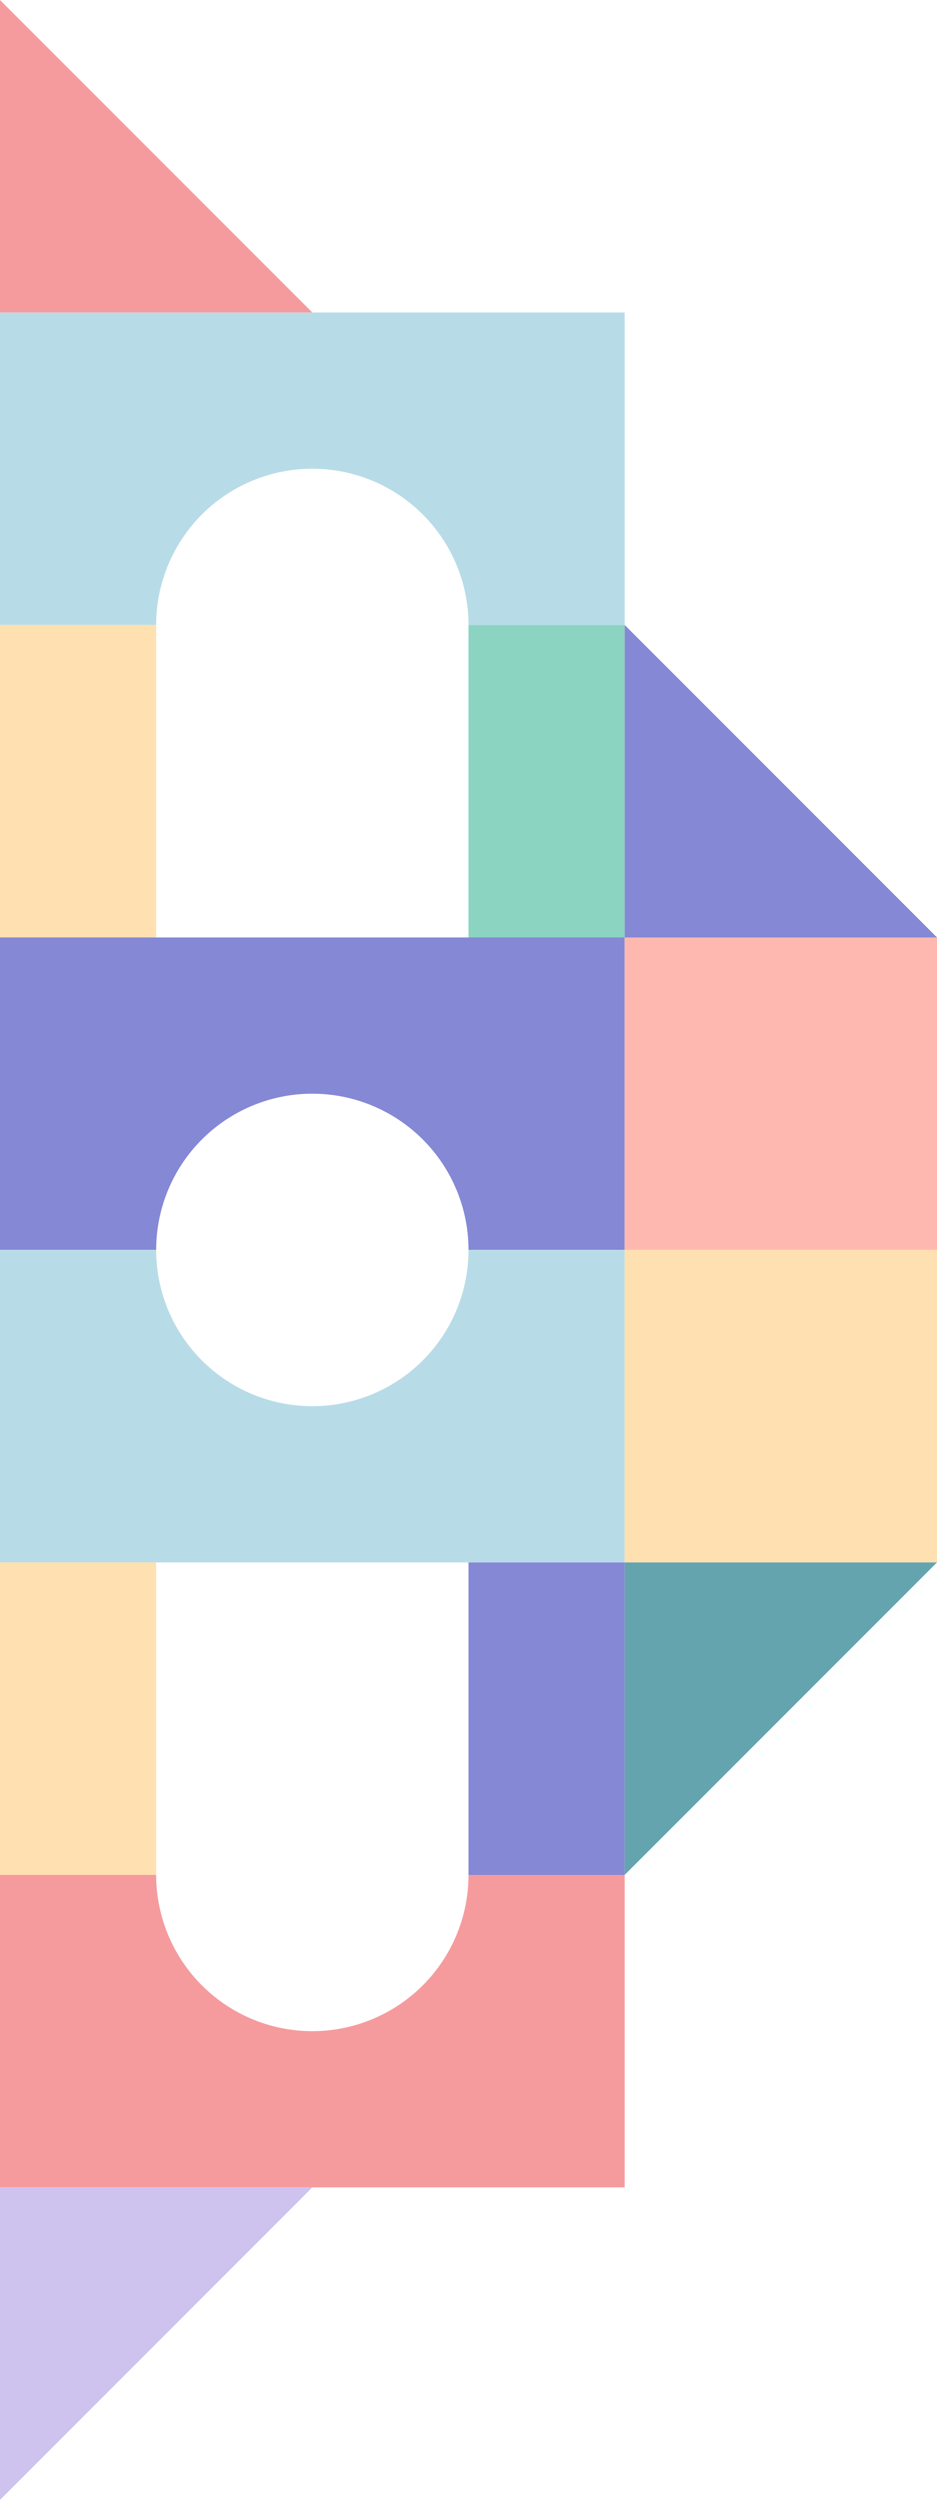 <?xml version="1.0" encoding="UTF-8"?> <svg xmlns="http://www.w3.org/2000/svg" xmlns:xlink="http://www.w3.org/1999/xlink" width="60" height="160" viewBox="0 0 60 160"><defs><style>.f2830d76-2c4f-4e49-b3ae-27b4257f3d43{fill:none;}.ba1e31f8-a956-44d8-99d3-5157e881126f{clip-path:url(#be68f291-12c8-4201-ae20-295505edccda);}.ade47bf3-9802-4952-997d-f05a9057a61b{fill:#8488d5;}.ad3ba797-2ebb-41ae-bdc3-ab3d8594a097{fill:#b8dce7;}.e736f200-0faa-4e83-8284-950b4135f4c2{fill:#ffe0b0;}.fe674688-c410-4aa4-9598-9407b107b934{fill:#8bd4c2;}.a425fc16-6ecf-44b5-9216-bf9dbb562586{fill:#ffb8b0;}.f043fab5-0d82-4470-9883-a1e90aa9b38c{fill:#f59b9e;}.a2aac222-e4b2-441e-aaa7-58f5f3b59fd4{clip-path:url(#a96b38d0-cb1b-48d4-a07d-955ebe6a45e9);}.ed568728-b093-4fc9-a96d-7700647b2aff{fill:#64a4af;}.ad5e6fb9-0254-4d38-a873-5f3f40b175ab{fill:#cec2ee;}</style><clipPath id="be68f291-12c8-4201-ae20-295505edccda"><rect class="f2830d76-2c4f-4e49-b3ae-27b4257f3d43" width="60" height="80"></rect></clipPath><clipPath id="a96b38d0-cb1b-48d4-a07d-955ebe6a45e9"><rect class="f2830d76-2c4f-4e49-b3ae-27b4257f3d43" y="80" width="60" height="80"></rect></clipPath></defs><title>graphicAsset 1</title><g id="f96f245d-2627-4a0e-b9b9-e892544c51dd" data-name="Layer 2"><g id="e4e0e020-1511-4224-ab77-d6cadbf32515" data-name="Layer 1"><g class="ba1e31f8-a956-44d8-99d3-5157e881126f"><path class="ade47bf3-9802-4952-997d-f05a9057a61b" d="M0,60V80H10a10,10,0,0,1,20,0H40V60Z"></path><path class="ad3ba797-2ebb-41ae-bdc3-ab3d8594a097" d="M0,20V40H10a10,10,0,0,1,20,0H40V20Z"></path><rect class="e736f200-0faa-4e83-8284-950b4135f4c2" y="40" width="10" height="20"></rect><rect class="fe674688-c410-4aa4-9598-9407b107b934" x="30" y="40" width="10" height="20"></rect><rect class="a425fc16-6ecf-44b5-9216-bf9dbb562586" x="40" y="60" width="20" height="20"></rect><polygon class="ade47bf3-9802-4952-997d-f05a9057a61b" points="60 60 40 40 40 60 60 60"></polygon><polygon class="f043fab5-0d82-4470-9883-a1e90aa9b38c" points="20 20 0 0 0 20 20 20"></polygon></g><g class="a2aac222-e4b2-441e-aaa7-58f5f3b59fd4"><path class="ad3ba797-2ebb-41ae-bdc3-ab3d8594a097" d="M0,100V80H10a10,10,0,0,0,20,0H40v20Z"></path><path class="f043fab5-0d82-4470-9883-a1e90aa9b38c" d="M0,140V120H10a10,10,0,0,0,20,0H40v20Z"></path><rect class="e736f200-0faa-4e83-8284-950b4135f4c2" y="100" width="10" height="20"></rect><rect class="ade47bf3-9802-4952-997d-f05a9057a61b" x="30" y="100" width="10" height="20"></rect><rect class="e736f200-0faa-4e83-8284-950b4135f4c2" x="40" y="80" width="20" height="20"></rect><polygon class="ed568728-b093-4fc9-a96d-7700647b2aff" points="60 100 40 120 40 100 60 100"></polygon><polygon class="ad5e6fb9-0254-4d38-a873-5f3f40b175ab" points="20 140 0 160 0 140 20 140"></polygon></g></g></g></svg> 